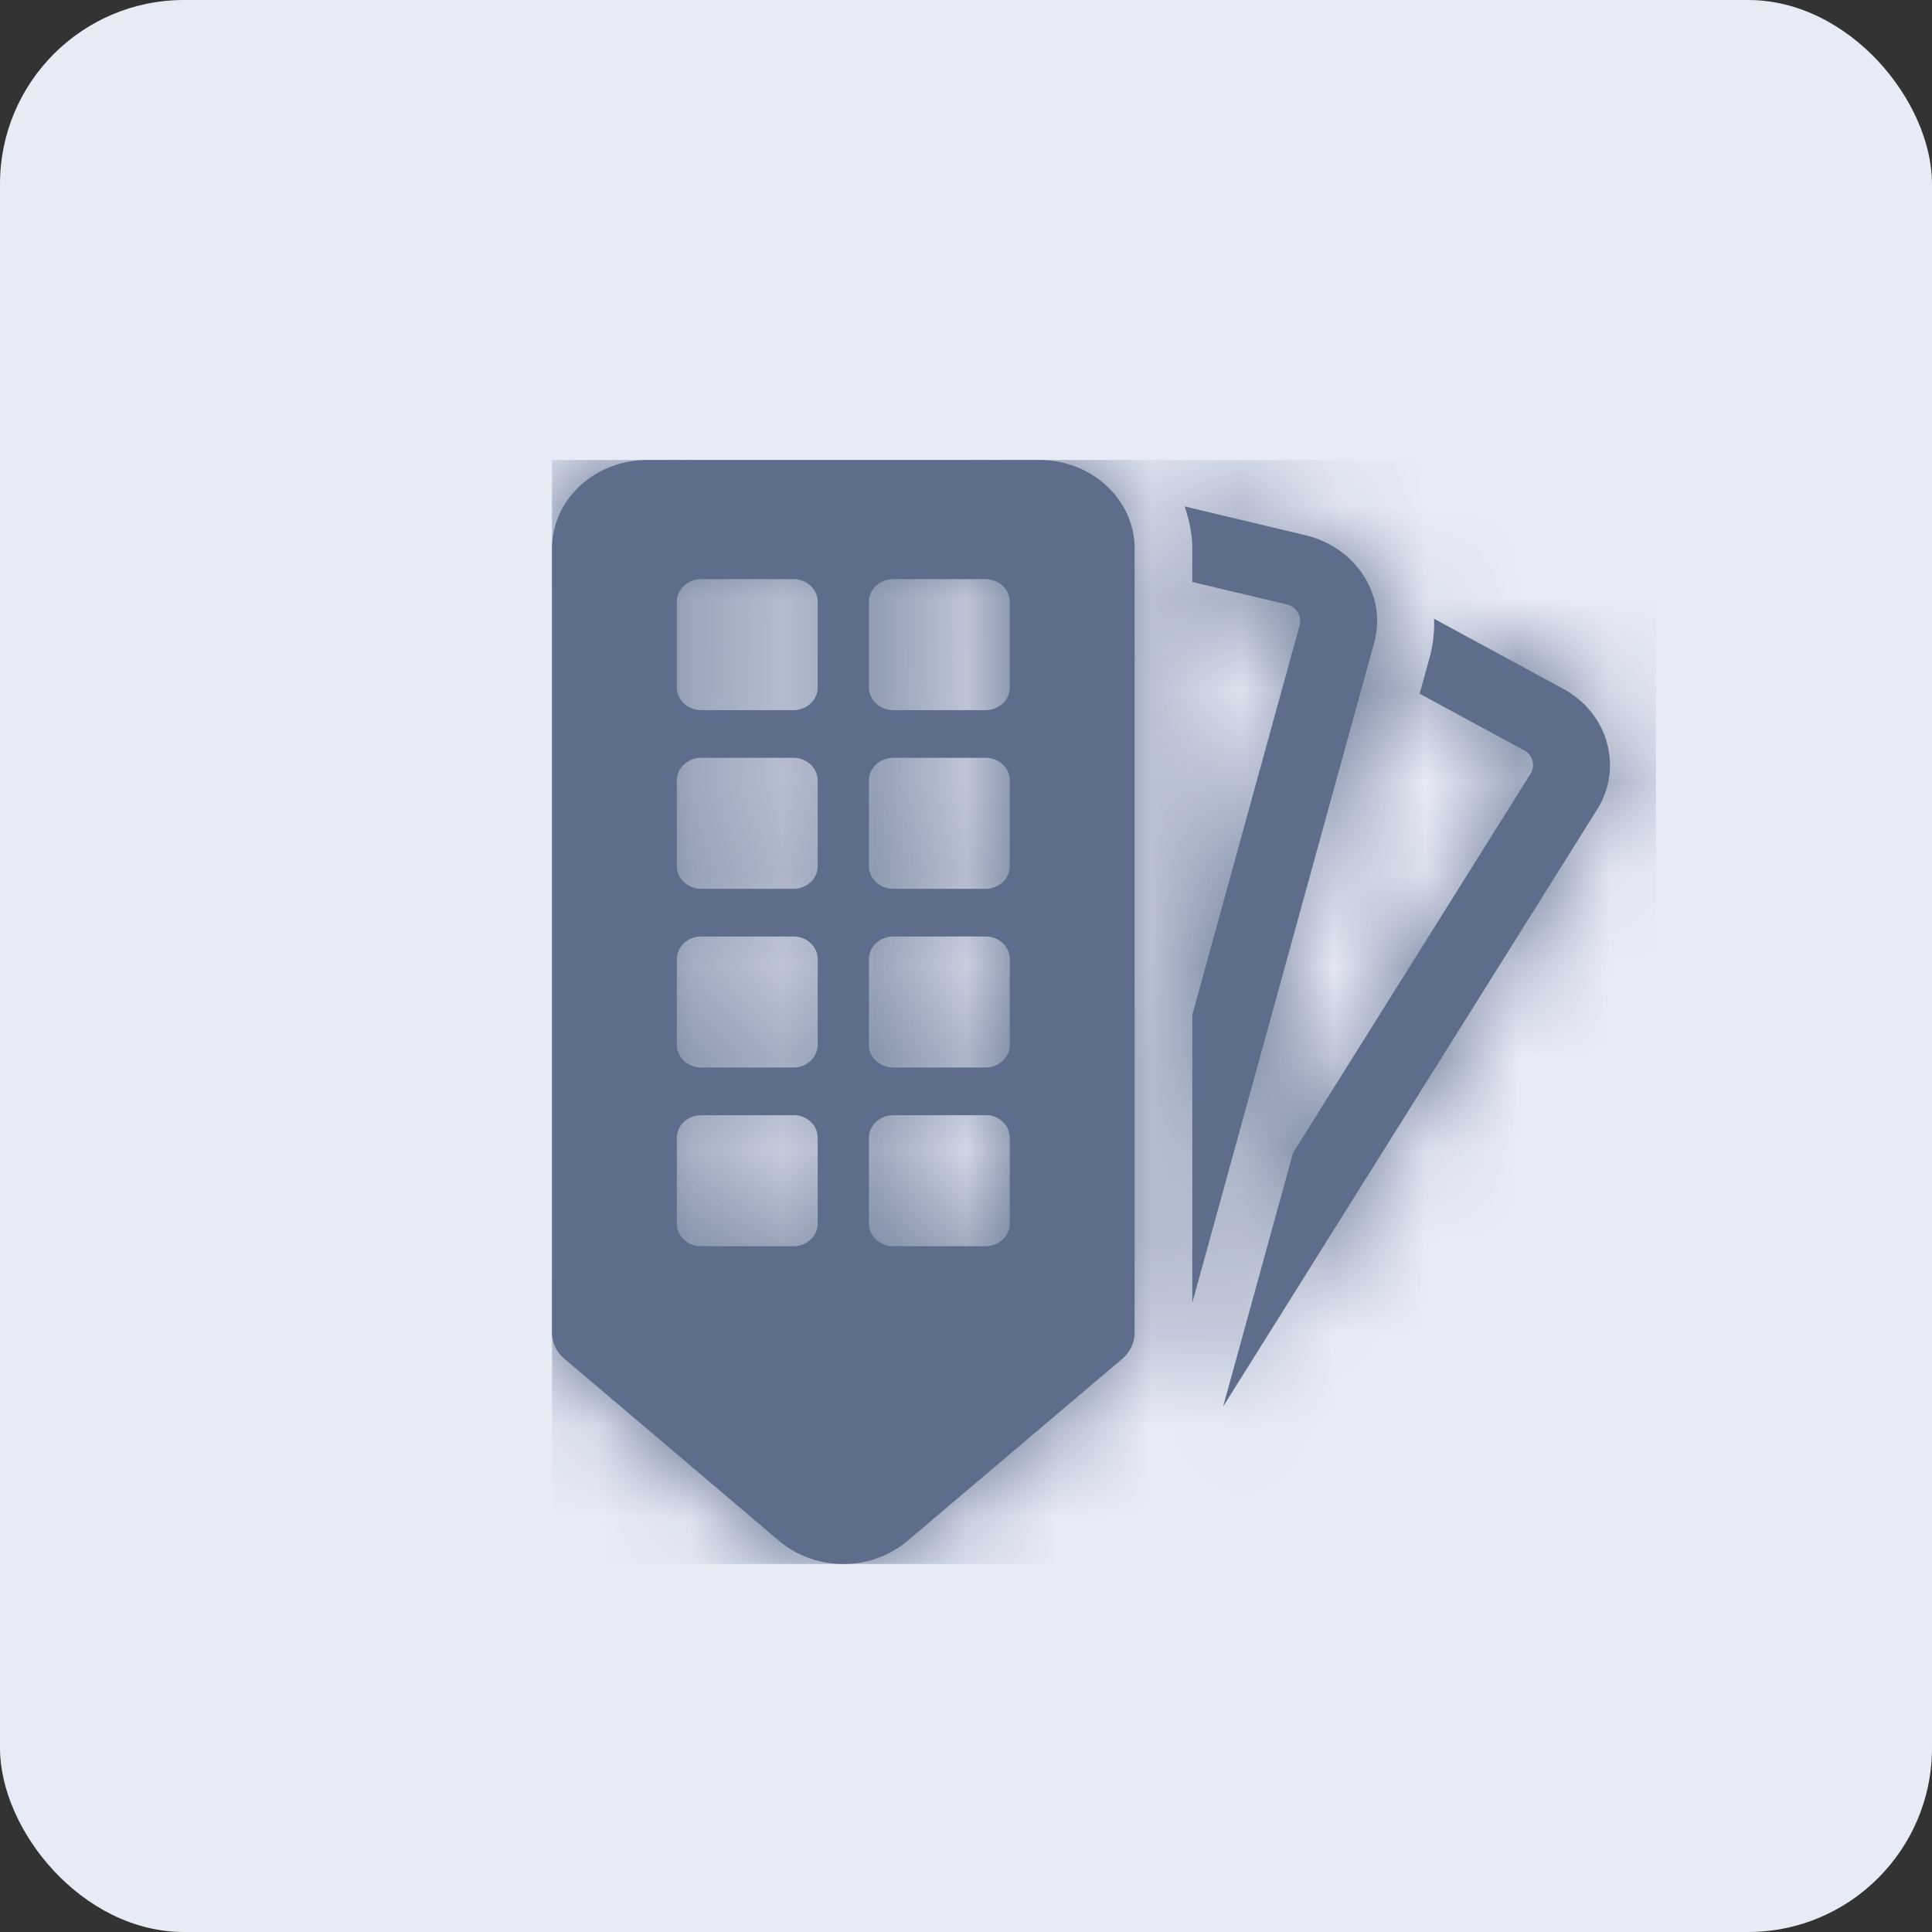 <svg xmlns="http://www.w3.org/2000/svg" xmlns:xlink="http://www.w3.org/1999/xlink" width="21" height="21" viewBox="0 0 21 21">
    <rect x="0" y="0" width="21" height="21" fill="#333333" stroke="none"/>
    <defs>
        <path id="a" d="M11.465 3.07a.897.897 0 0 1-.106.73l-4.064 6.488.76-2.757 2.582-4.122a.175.175 0 0 0 .02-.141.186.186 0 0 0-.092-.113L9.431 2.54l.112-.406a1.42 1.42 0 0 0 .045-.408l1.398.758c.239.129.409.337.48.586zM6.96 6.03l1.167-4.235c.027-.099-.037-.2-.143-.226L6.96 1.326V.963c0-.16-.034-.313-.084-.459l1.315.314c.552.132.887.657.745 1.171L6.96 9.16V6.03zM5.298 0c.571 0 1.035.432 1.035.963v8.52c0 .11-.05.214-.136.288l-2.334 1.978a1.076 1.076 0 0 1-.697.251c-.258 0-.506-.09-.697-.251L.136 9.77A.376.376 0 0 1 0 9.484V.963C0 .432.464 0 1.035 0h4.263zM2.623 1.295c.147 0 .265.11.265.246v.931c0 .137-.118.247-.265.247H1.622c-.146 0-.265-.11-.265-.247v-.931c0-.136.119-.246.265-.246h1.001zm2.088 0c.147 0 .265.11.265.246v.931c0 .137-.118.247-.265.247H3.71c-.146 0-.265-.11-.265-.247v-.931c0-.136.119-.246.265-.246H4.71zM2.623 3.237c.147 0 .265.11.265.246v.932c0 .136-.118.246-.265.246H1.622c-.146 0-.265-.11-.265-.246v-.932c0-.136.119-.246.265-.246h1.001zm2.088 0c.147 0 .265.11.265.246v.932c0 .136-.118.246-.265.246H3.71c-.146 0-.265-.11-.265-.246v-.932c0-.136.119-.246.265-.246H4.71zM2.623 5.179c.147 0 .265.11.265.246v.932c0 .136-.118.246-.265.246H1.622c-.146 0-.265-.11-.265-.246v-.932c0-.136.119-.246.265-.246h1.001zm2.088 0c.147 0 .265.11.265.246v.932c0 .136-.118.246-.265.246H3.71c-.146 0-.265-.11-.265-.246v-.932c0-.136.119-.246.265-.246H4.71zM2.623 7.12c.147 0 .265.11.265.246V8.3c0 .136-.118.246-.265.246H1.622c-.146 0-.265-.11-.265-.246v-.932c0-.136.119-.246.265-.246h1.001zm2.088 0c.147 0 .265.11.265.246V8.3c0 .136-.118.246-.265.246H3.71c-.146 0-.265-.11-.265-.246v-.932c0-.136.119-.246.265-.246H4.71z"/>
    </defs>
    <g fill="none" fill-rule="evenodd">
        <rect width="21" height="21" fill="#E6EBF5" fill-rule="nonzero" rx="2"/>
        <g transform="translate(6 5)">
            <mask id="b" fill="#fff">
                <use xlink:href="#a"/>
            </mask>
            <use fill="#5D6D8B" xlink:href="#a"/>
            <g fill="#5D6D8B" fill-rule="nonzero" mask="url(#b)">
                <path d="M0 0h12v12H0z"/>
            </g>
        </g>
    </g>
</svg>
